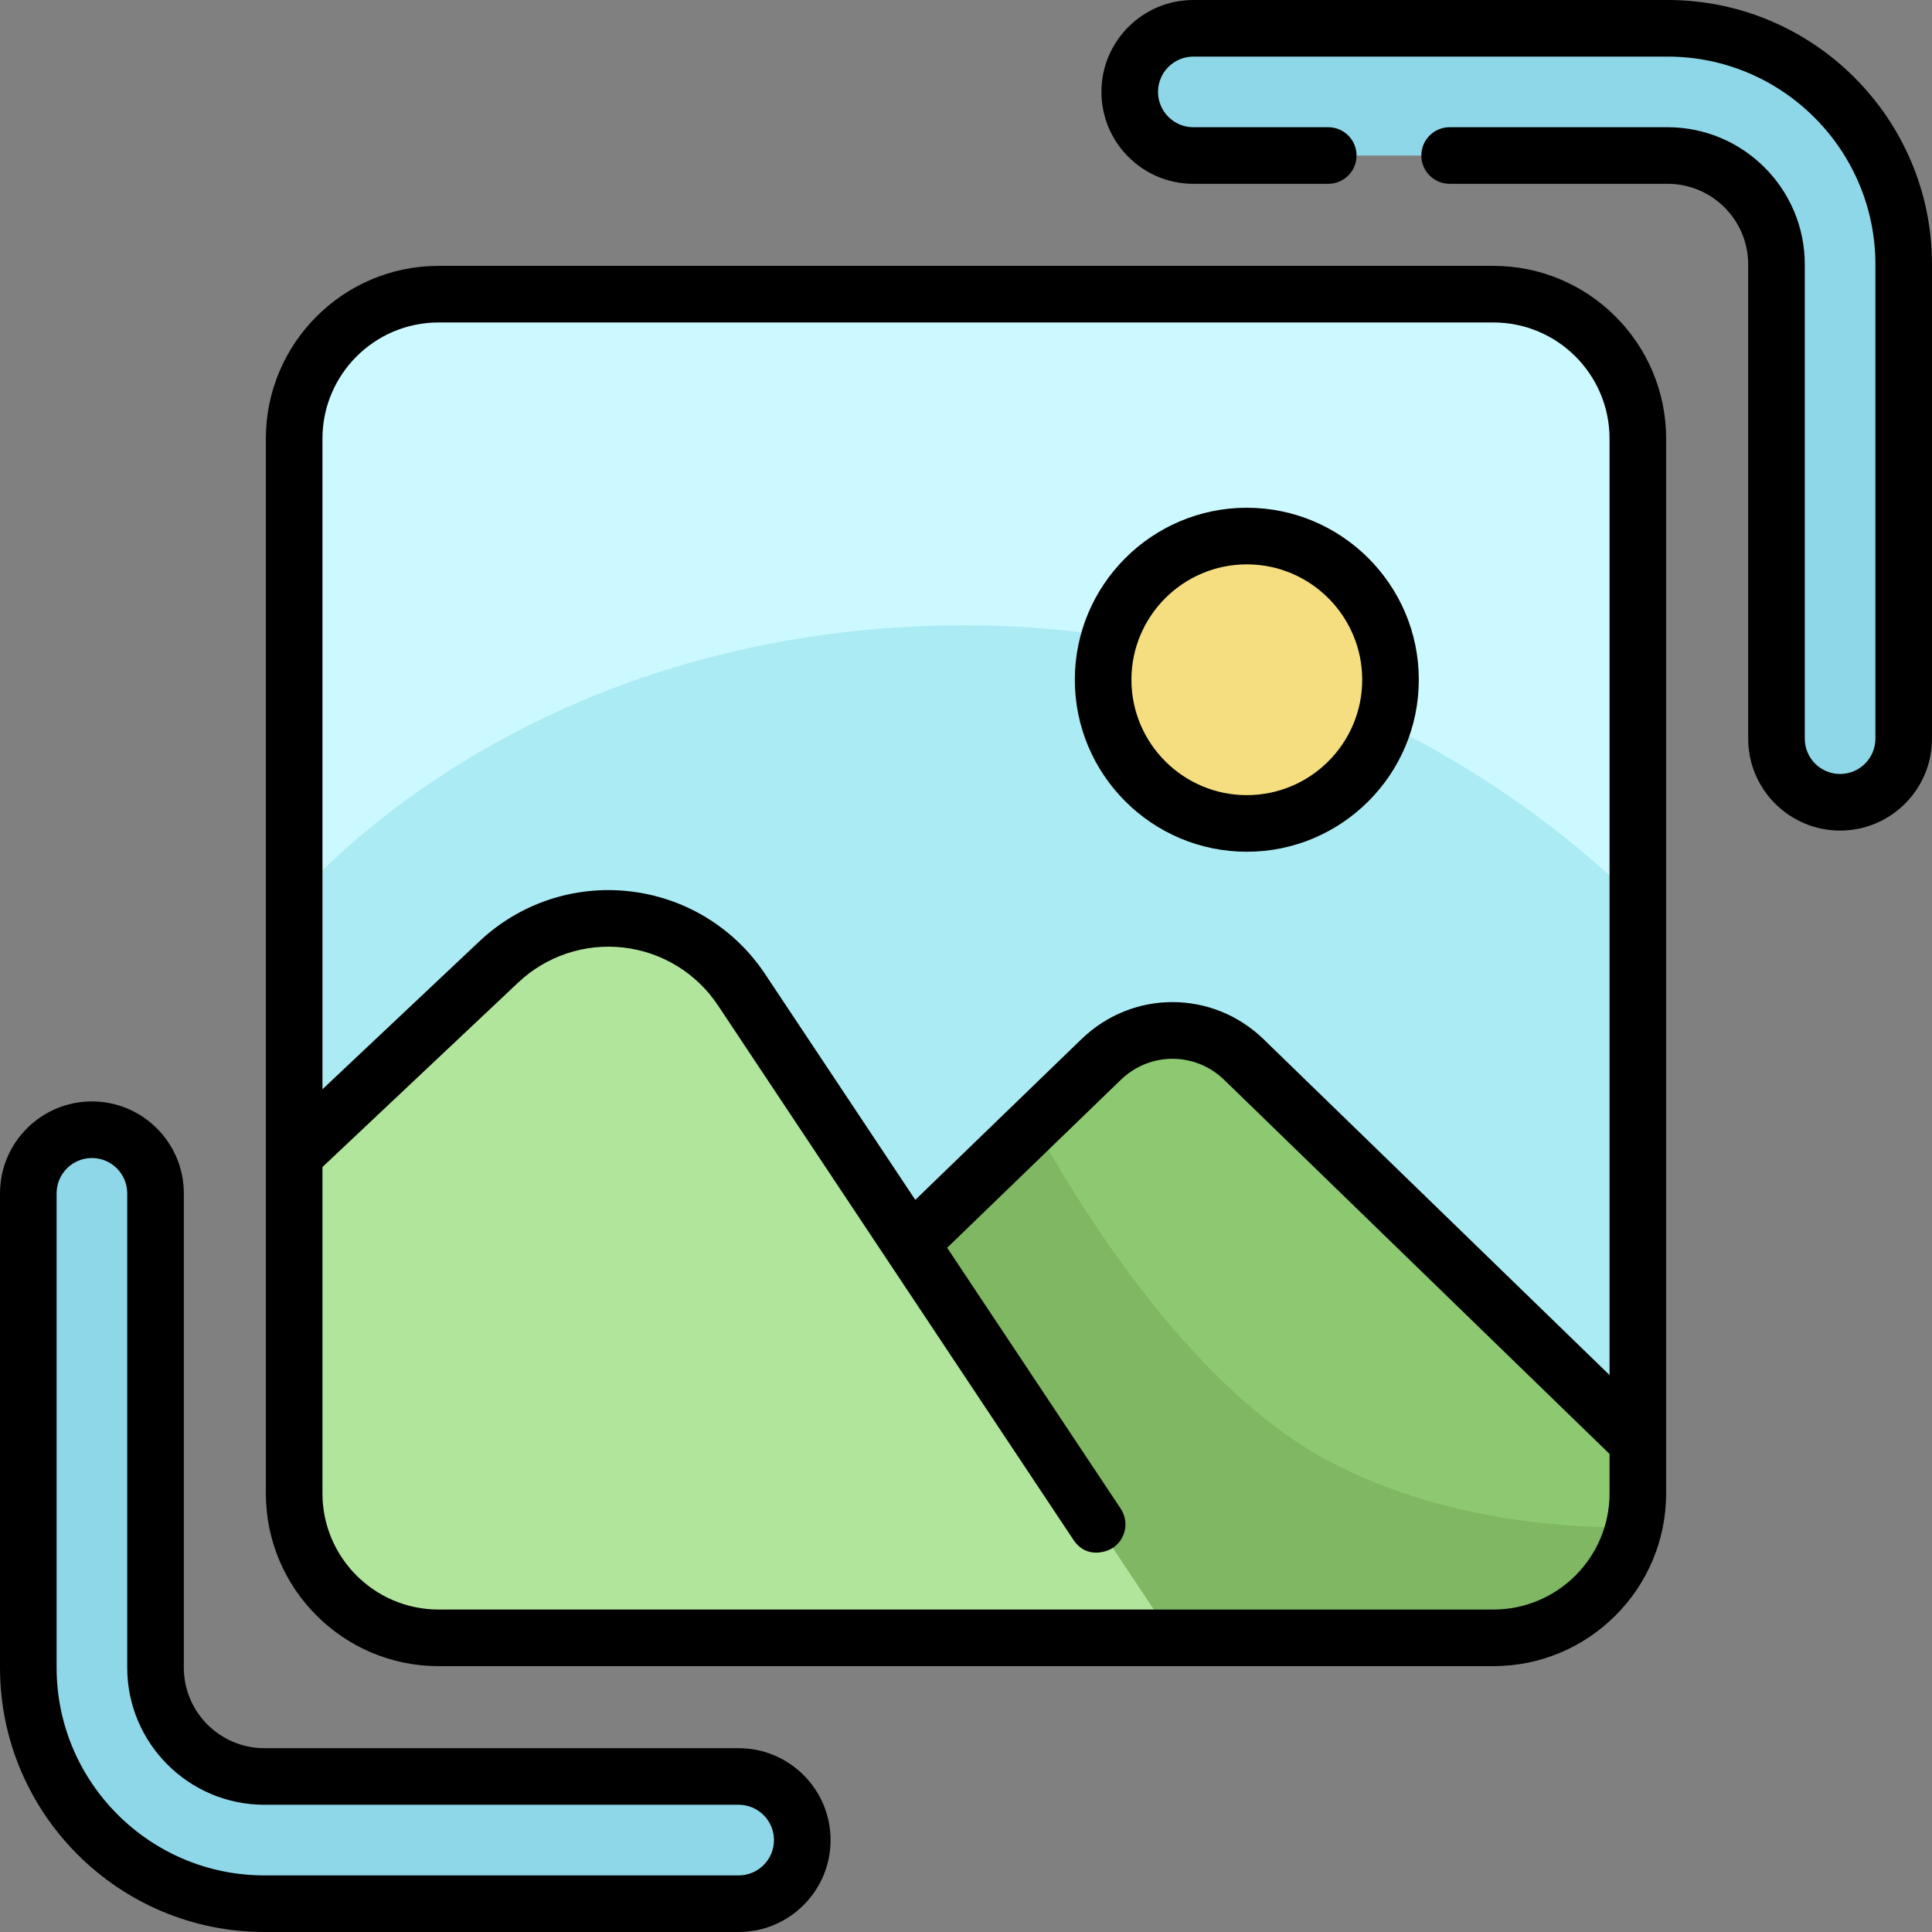<svg height="512pt" viewBox="0 0 512 512" width="512pt" xmlns="http://www.w3.org/2000/svg"><rect x="0" y="0" width="512" height="512" fill="#808080" stroke="none"/><path d="m395.777 434.043h-279.555c-21.133 0-38.266-17.133-38.266-38.27v-279.551c0-21.133 17.133-38.266 38.266-38.266h279.555c21.133 0 38.266 17.133 38.266 38.266v279.555c0 21.133-17.133 38.266-38.266 38.266zm0 0" fill="#ccf8ff"/><path d="m116.223 434.043h279.555c21.133 0 38.266-17.133 38.266-38.27v-156.367s-66.719-73.703-178.043-73.703c-119.219 0-178.043 72.965-178.043 72.965v157.105c0 21.137 17.133 38.27 38.266 38.27zm0 0" fill="#abebf4"/><path d="m395.777 434.043c21.133 0 38.266-17.133 38.266-38.27v-13.641l-104.391-101.332c-10.531-10.223-27.277-10.238-37.828-.035l-68.996 66.723v86.555zm0 0" fill="#8dc971"/><path d="m432.973 404.809c-22.453.16-52.82-3.008-80.152-17.242-35.469-18.473-64.312-63.441-78.801-89.582l-51.191 49.504v86.555h172.949c18.02 0 33.133-12.461 37.195-29.234zm0 0" fill="#7fb762"/><path d="m487.645 212.613c-9.312 0-16.859-7.547-16.859-16.859v-125.688c0-15.91-12.941-28.852-28.852-28.852h-125.688c-9.312 0-16.859-7.547-16.859-16.859 0-9.309 7.547-16.855 16.859-16.855h125.688c34.5 0 62.566 28.066 62.566 62.566v125.691c0 9.309-7.547 16.855-16.855 16.855zm0 0" fill="#8ed7e8"/><path d="m195.758 504.5h-125.691c-34.5 0-62.566-28.07-62.566-62.566v-125.691c0-9.309 7.547-16.855 16.855-16.855 9.312 0 16.859 7.547 16.859 16.855v125.691c0 15.91 12.941 28.852 28.852 28.852h125.691c9.309 0 16.855 7.547 16.855 16.855s-7.547 16.859-16.855 16.859zm0 0" fill="#8ed7e8"/><path d="m310.758 434.043-114.246-171.758c-14.531-21.848-45.223-25.363-64.316-7.367l-54.238 51.117v89.742c0 21.133 17.133 38.266 38.266 38.266zm0 0" fill="#b2e59c"/><path d="m368.5 180.137c0 21.031-17.051 38.082-38.082 38.082s-38.078-17.051-38.078-38.082 17.047-38.078 38.078-38.078 38.082 17.047 38.082 38.078zm0 0" fill="#f4de7f"/><path d="m395.777 70.457h-279.555c-25.234 0-45.766 20.531-45.766 45.766v279.555c0 25.234 20.531 45.766 45.766 45.766h279.555c25.234 0 45.766-20.531 45.766-45.766v-279.555c0-25.234-20.531-45.766-45.766-45.766zm-279.555 15h279.555c16.965 0 30.766 13.801 30.766 30.766v248.18l-91.664-88.98c-13.523-13.125-34.723-13.145-48.27-.047l-44.047 42.598-39.805-59.844c-8.152-12.254-21.215-20.246-35.84-21.918-14.629-1.676-29.156 3.152-39.867 13.25l-41.594 39.199v-172.438c0-16.965 13.801-30.766 30.766-30.766zm279.555 341.086h-279.555c-16.965 0-30.766-13.805-30.766-30.77v-86.5l51.883-48.898c7.488-7.059 17.641-10.434 27.871-9.266 10.227 1.172 19.359 6.758 25.059 15.328l94.238 141.688c3.605 5.277 9.125 2.938 10.398 2.09 3.449-2.293 4.387-6.949 2.094-10.398l-45.992-69.145 46.027-44.512c7.688-7.438 19.719-7.422 27.395.023l102.113 99.125v10.469c0 16.961-13.801 30.766-30.766 30.766zm0 0"/><path d="m441.934 0h-125.691c-13.43 0-24.355 10.926-24.355 24.355 0 13.43 10.926 24.359 24.355 24.359h35.758c4.145 0 7.5-3.359 7.5-7.5 0-4.145-3.355-7.5-7.5-7.5h-35.758c-5.156 0-9.355-4.199-9.355-9.359 0-5.156 4.199-9.355 9.355-9.355h125.691c30.363 0 55.066 24.703 55.066 55.066v125.688c0 5.16-4.195 9.359-9.355 9.359-5.16 0-9.359-4.199-9.359-9.359v-125.688c0-20.047-16.309-36.352-36.352-36.352h-57.766c-4.145 0-7.5 3.355-7.5 7.5 0 4.141 3.355 7.5 7.5 7.5h57.766c11.773 0 21.352 9.578 21.352 21.352v125.688c0 13.434 10.93 24.359 24.359 24.359 13.43 0 24.355-10.93 24.355-24.359v-125.688c0-38.637-31.434-70.066-70.066-70.066zm0 0"/><path d="m195.758 463.285h-125.691c-11.773 0-21.352-9.578-21.352-21.352v-125.691c0-13.43-10.93-24.355-24.359-24.355-13.43 0-24.355 10.926-24.355 24.355v125.691c0 38.633 31.434 70.066 70.066 70.066h125.688c13.434 0 24.359-10.93 24.359-24.359s-10.926-24.355-24.355-24.355zm0 33.715h-125.691c-30.363 0-55.066-24.703-55.066-55.066v-125.691c0-5.16 4.199-9.355 9.355-9.355 5.16 0 9.359 4.199 9.359 9.355v125.691c0 20.043 16.305 36.348 36.352 36.348h125.688c5.16 0 9.359 4.199 9.359 9.359s-4.199 9.359-9.355 9.359zm0 0"/><path d="m330.418 225.719c25.137 0 45.582-20.449 45.582-45.582 0-25.133-20.445-45.578-45.582-45.578-25.133 0-45.578 20.445-45.578 45.578 0 25.137 20.445 45.582 45.578 45.582zm0-76.16c16.863 0 30.582 13.719 30.582 30.578 0 16.863-13.719 30.582-30.582 30.582-16.859 0-30.578-13.719-30.578-30.582s13.719-30.578 30.578-30.578zm0 0"/></svg>